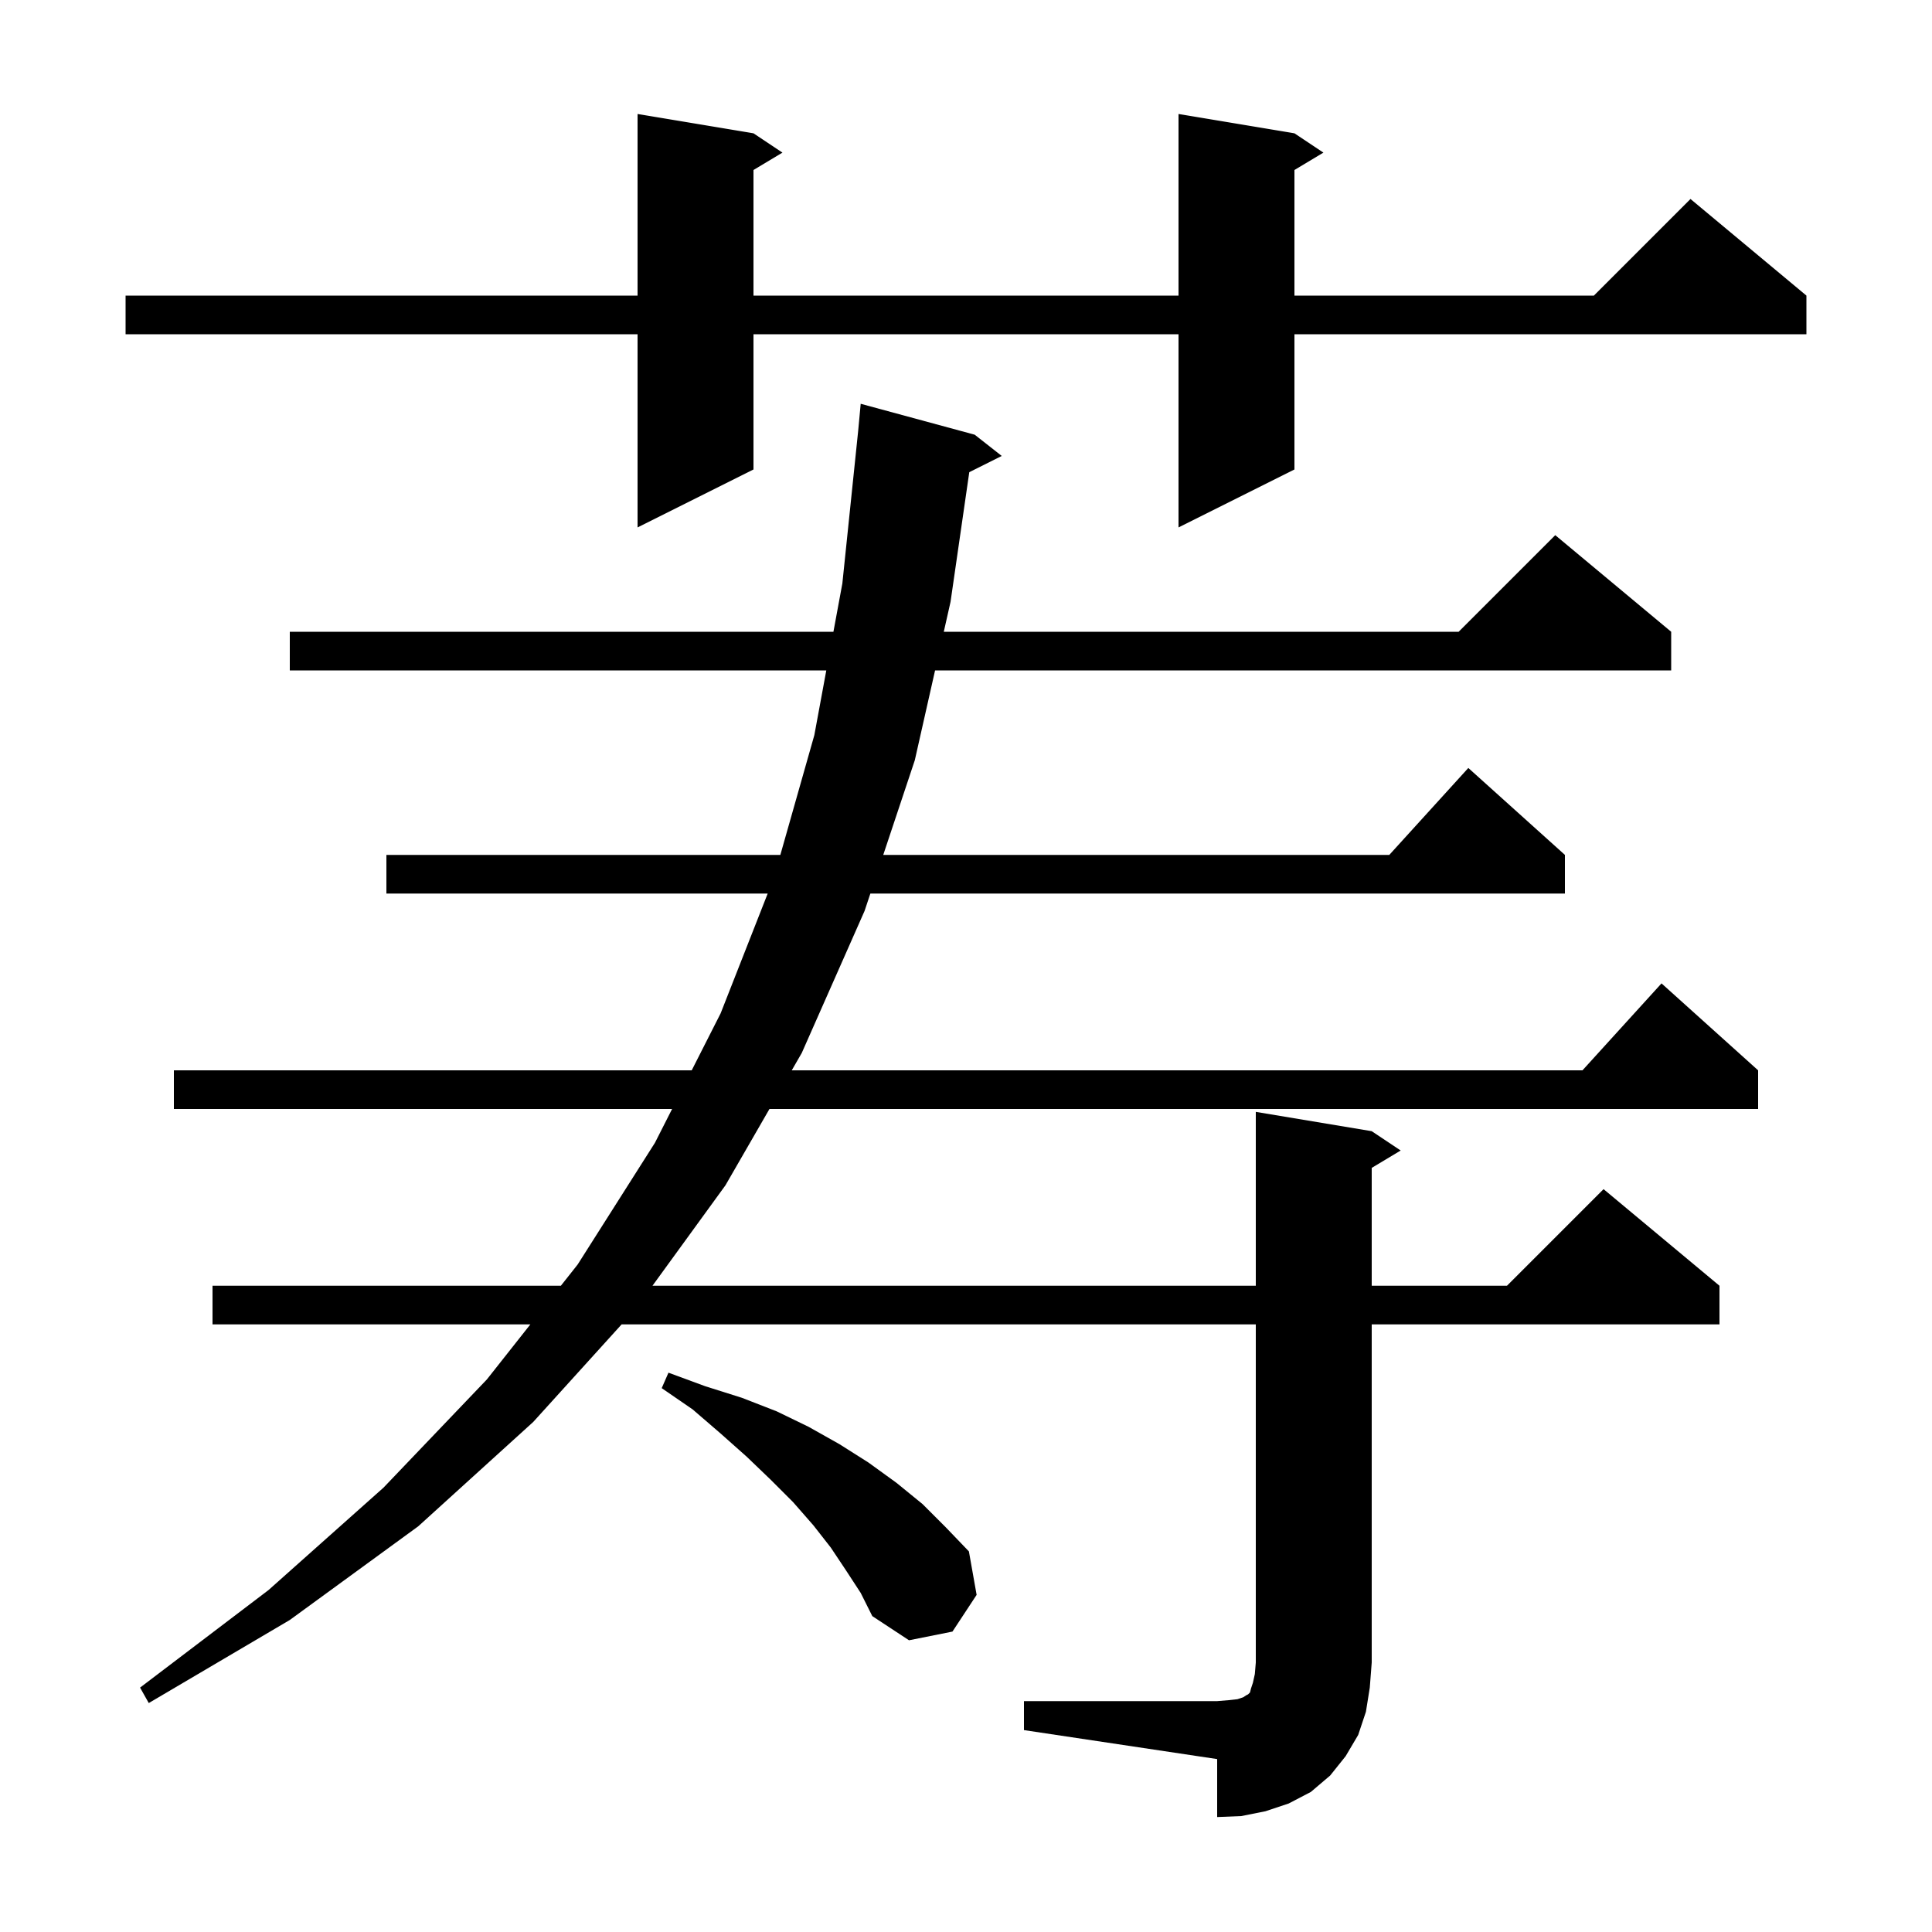 <svg xmlns="http://www.w3.org/2000/svg" xmlns:xlink="http://www.w3.org/1999/xlink" version="1.1" baseProfile="full" viewBox="0 0 200 200" width="200" height="200">
<g fill="black">
<path d="M 106.0 176.1 L 126.0 176.1 L 127.2 176.0 L 128.1 175.9 L 128.7 175.7 L 129.0 175.5 L 129.2 175.4 L 129.4 175.2 L 129.5 174.8 L 129.7 174.2 L 129.9 173.3 L 130.0 172.1 L 130.0 137.1 L 64.35 137.1 L 55.2 147.2 L 43.3 158.0 L 30.0 167.7 L 15.4 176.3 L 14.5 174.7 L 27.8 164.6 L 39.7 154.0 L 50.4 142.8 L 54.903 137.1 L 22.0 137.1 L 22.0 133.1 L 58.062 133.1 L 59.8 130.9 L 67.8 118.3 L 69.576 114.8 L 18.0 114.8 L 18.0 110.8 L 71.606 110.8 L 74.6 104.9 L 79.471 92.5 L 40.0 92.5 L 40.0 88.5 L 80.781 88.5 L 84.3 76.1 L 85.538 69.4 L 30.0 69.4 L 30.0 65.4 L 86.276 65.4 L 87.2 60.4 L 88.835 44.631 L 89.1 41.8 L 100.9 45.0 L 103.7 47.2 L 100.339 48.88 L 98.4 62.3 L 97.701 65.4 L 151.0 65.4 L 161.0 55.4 L 173.0 65.4 L 173.0 69.4 L 96.798 69.4 L 94.7 78.7 L 91.433 88.5 L 143.818 88.5 L 152.0 79.5 L 162.0 88.5 L 162.0 92.5 L 90.1 92.5 L 89.5 94.3 L 83.0 109.0 L 81.962 110.8 L 163.818 110.8 L 172.0 101.8 L 182.0 110.8 L 182.0 114.8 L 79.655 114.8 L 75.1 122.7 L 67.544 133.1 L 130.0 133.1 L 130.0 115.1 L 142.0 117.1 L 145.0 119.1 L 142.0 120.9 L 142.0 133.1 L 156.0 133.1 L 166.0 123.1 L 178.0 133.1 L 178.0 137.1 L 142.0 137.1 L 142.0 172.1 L 141.8 174.7 L 141.4 177.2 L 140.6 179.6 L 139.3 181.8 L 137.7 183.8 L 135.7 185.5 L 133.4 186.7 L 131.0 187.5 L 128.5 188.0 L 126.0 188.1 L 126.0 182.1 L 106.0 179.1 Z M 87.6 162.6 L 86.0 160.2 L 84.2 157.9 L 82.1 155.5 L 79.8 153.2 L 77.3 150.8 L 74.6 148.4 L 71.7 145.9 L 68.5 143.7 L 69.2 142.1 L 73.0 143.5 L 76.8 144.7 L 80.4 146.1 L 83.7 147.7 L 86.9 149.5 L 89.9 151.4 L 92.8 153.5 L 95.5 155.7 L 97.9 158.1 L 100.3 160.6 L 101.1 165.1 L 98.6 168.9 L 94.1 169.8 L 90.3 167.3 L 89.1 164.9 Z M 134.0 13.8 L 137.0 15.8 L 134.0 17.6 L 134.0 30.6 L 165.0 30.6 L 175.0 20.6 L 187.0 30.6 L 187.0 34.6 L 134.0 34.6 L 134.0 48.6 L 122.0 54.6 L 122.0 34.6 L 78.0 34.6 L 78.0 48.6 L 66.0 54.6 L 66.0 34.6 L 13.0 34.6 L 13.0 30.6 L 66.0 30.6 L 66.0 11.8 L 78.0 13.8 L 81.0 15.8 L 78.0 17.6 L 78.0 30.6 L 122.0 30.6 L 122.0 11.8 Z " />
</g>
</svg>
